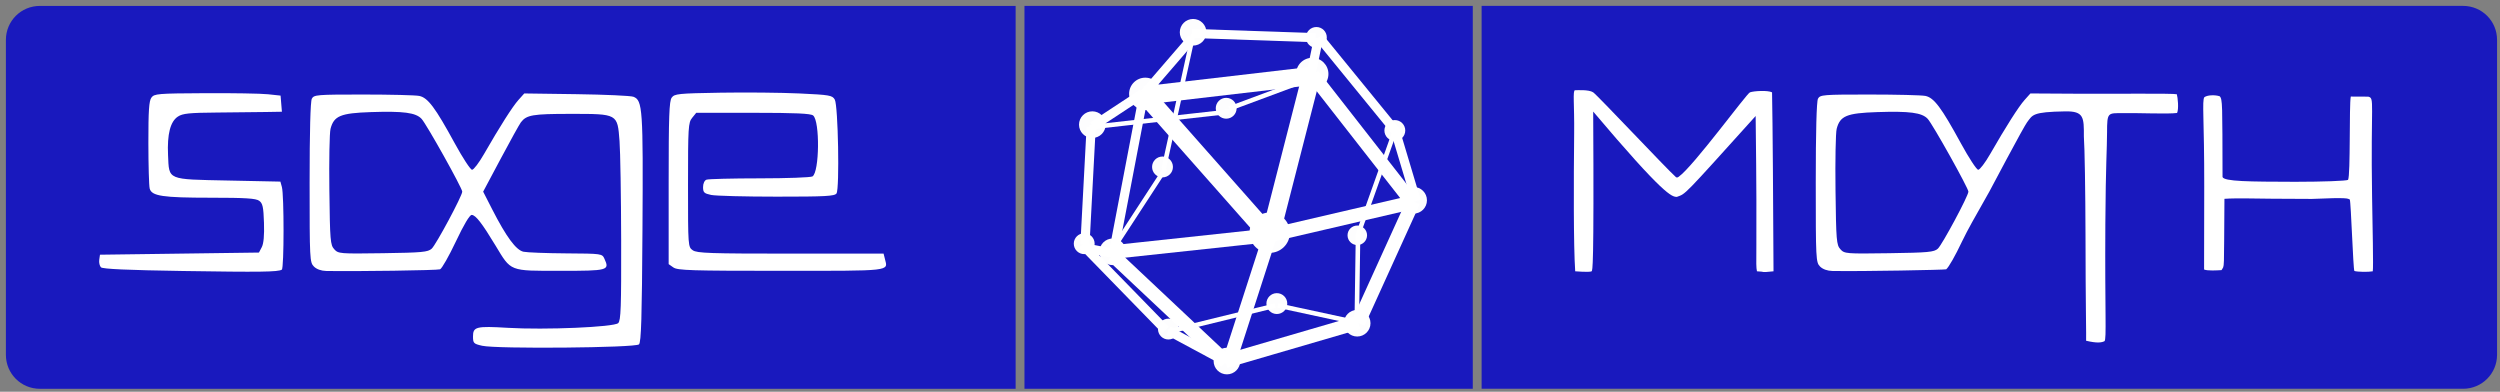 <?xml version="1.0" encoding="UTF-8" standalone="no"?>
<!-- Created with Inkscape (http://www.inkscape.org/) -->

<svg
   xmlns:dc="http://purl.org/dc/elements/1.1/"
   xmlns:cc="http://creativecommons.org/ns#"
   xmlns:rdf="http://www.w3.org/1999/02/22-rdf-syntax-ns#"
   xmlns:svg="http://www.w3.org/2000/svg"
   xmlns="http://www.w3.org/2000/svg"
   xmlns:sodipodi="http://sodipodi.sourceforge.net/DTD/sodipodi-0.dtd"
   xmlns:inkscape="http://www.inkscape.org/namespaces/inkscape"
   width="848.844"
   height="133.009"
   id="svg2"
   sodipodi:version="0.32"
   inkscape:version="0.48.4 r9939"
   sodipodi:docname="sagemath_logo_2015.svg"
   inkscape:output_extension="org.inkscape.output.svg.inkscape"
   version="1.1"
   inkscape:export-filename="/home/harri/d/sage/logo/sagemath_logo_2015.png"
   inkscape:export-xdpi="54.549999"
   inkscape:export-ydpi="54.549999">
  <rect width="100%" height="100%" fill="#808080" stroke="none"/>
  <sodipodi:namedview
     id="base"
     pagecolor="#ffffff"
     bordercolor="#666666"
     borderopacity="1.0"
     gridtolerance="10000"
     guidetolerance="10"
     objecttolerance="10"
     inkscape:pageopacity="0.0"
     inkscape:pageshadow="2"
     inkscape:zoom="1.7608353"
     inkscape:cx="356.99066"
     inkscape:cy="18.396547"
     inkscape:document-units="px"
     inkscape:current-layer="g3993"
     showgrid="false"
     inkscape:window-width="1920"
     inkscape:window-height="1056"
     inkscape:window-x="0"
     inkscape:window-y="24"
     showguides="true"
     inkscape:guide-bbox="true"
     inkscape:window-maximized="1"
     fit-margin-top="2"
     fit-margin-left="2"
     fit-margin-right="1"
     fit-margin-bottom="1"
     inkscape:snap-bbox="true"
     inkscape:object-nodes="true"
     guidecolor="#fff246"
     guideopacity="0.541">
    <sodipodi:guide
       orientation="1,0"
       position="345.844,158.945"
       id="guide3821" />
    <sodipodi:guide
       orientation="1,0"
       position="500.316,99.882"
       id="guide3841" />
    <sodipodi:guide
       orientation="0,1"
       position="347.844,1"
       id="guide3892" />
    <sodipodi:guide
       orientation="0,1"
       position="668.012,15.61"
       id="guide3904" />
    <sodipodi:guide
       orientation="0,1"
       position="289.351,40.89"
       id="guide3962" />
    <sodipodi:guide
       orientation="0,1"
       position="253.289,66.162"
       id="guide3964" />
    <sodipodi:guide
       orientation="0,1"
       position="247.61,72.409"
       id="guide3966" />
    <sodipodi:guide
       orientation="0,1"
       position="244.77,101.656"
       id="guide3968" />
  </sodipodi:namedview>
  <defs
     id="defs4" />
  <g
     id="layer1"
     inkscape:groupmode="layer"
     inkscape:label="Layer 1"
     transform="translate(246.98,-251.78)">
    <g
       id="g3993">
      <path
         style="opacity:0.99;fill:#1919bf;fill-opacity:1;stroke:none"
         d="m 100.864,253.78 0,130 152.219,0 0,-130 -152.219,0 z"
         id="path3902"
         inkscape:connector-curvature="0" />
      <path
         style="opacity:0.99;fill:#1919bf;fill-opacity:1;stroke:none"
         d="m 256.083,253.78 0,130 333.25,0 c 6.389,0 11.531,-5.143 11.531,-11.531 l 0,-106.938 c 0,-6.389 -5.143,-11.531 -11.531,-11.531 l -333.25,0 z"
         id="rect3430"
         inkscape:connector-curvature="0" />
      <g
         id="g3432"
         transform="matrix(0.776,0,0,0.776,-1035.228,-1486.645)">
        <path
           transform="matrix(0.967,0,0,0.967,235.699,548.046)"
           d="m 1332.255,1792.409 c 0,4.046 -3.28,7.326 -7.326,7.326 -4.046,0 -7.326,-3.28 -7.326,-7.326 0,-4.046 3.28,-7.326 7.326,-7.326 4.046,0 7.326,3.28 7.326,7.326 z"
           sodipodi:ry="7.3256478"
           sodipodi:rx="7.3256478"
           sodipodi:cy="1792.4095"
           sodipodi:cx="1324.929"
           id="path3434"
           style="opacity:0.99;fill:#ffffff;fill-opacity:1;stroke:none"
           sodipodi:type="arc" />
        <path
           sodipodi:type="arc"
           style="opacity:0.99;fill:#ffffff;fill-opacity:1;stroke:none"
           id="path3436"
           sodipodi:cx="1324.929"
           sodipodi:cy="1792.4095"
           sodipodi:rx="7.3256478"
           sodipodi:ry="7.3256478"
           d="m 1332.255,1792.409 c 0,4.046 -3.28,7.326 -7.326,7.326 -4.046,0 -7.326,-3.28 -7.326,-7.326 0,-4.046 3.28,-7.326 7.326,-7.326 4.046,0 7.326,3.28 7.326,7.326 z"
           transform="matrix(0.967,0,0,0.967,308.746,539.352)" />
        <path
           transform="matrix(1.205,0,0,1.205,-25.197,182.198)"
           d="m 1332.255,1792.409 c 0,4.046 -3.28,7.326 -7.326,7.326 -4.046,0 -7.326,-3.28 -7.326,-7.326 0,-4.046 3.28,-7.326 7.326,-7.326 4.046,0 7.326,3.28 7.326,7.326 z"
           sodipodi:ry="7.3256478"
           sodipodi:rx="7.3256478"
           sodipodi:cy="1792.4095"
           sodipodi:cx="1324.929"
           id="path3438"
           style="opacity:0.99;fill:#ffffff;fill-opacity:1;stroke:none"
           sodipodi:type="arc" />
        <path
           transform="matrix(0.795,0,0,0.795,449.345,925.454)"
           d="m 1332.255,1792.409 c 0,4.046 -3.28,7.326 -7.326,7.326 -4.046,0 -7.326,-3.28 -7.326,-7.326 0,-4.046 3.28,-7.326 7.326,-7.326 4.046,0 7.326,3.28 7.326,7.326 z"
           sodipodi:ry="7.3256478"
           sodipodi:rx="7.3256478"
           sodipodi:cy="1792.4095"
           sodipodi:cx="1324.929"
           id="path3440"
           style="opacity:0.99;fill:#ffffff;fill-opacity:1;stroke:none"
           sodipodi:type="arc" />
        <path
           sodipodi:type="arc"
           style="opacity:0.99;fill:#ffffff;fill-opacity:1;stroke:none"
           id="path3442"
           sodipodi:cx="1324.929"
           sodipodi:cy="1792.4095"
           sodipodi:rx="7.3256478"
           sodipodi:ry="7.3256478"
           d="m 1332.255,1792.409 c 0,4.046 -3.28,7.326 -7.326,7.326 -4.046,0 -7.326,-3.28 -7.326,-7.326 0,-4.046 3.28,-7.326 7.326,-7.326 4.046,0 7.326,3.28 7.326,7.326 z"
           transform="matrix(0.795,0,0,0.795,499.304,973.248)" />
        <path
           transform="matrix(0.795,0,0,0.795,556.299,956.694)"
           d="m 1332.255,1792.409 c 0,4.046 -3.28,7.326 -7.326,7.326 -4.046,0 -7.326,-3.28 -7.326,-7.326 0,-4.046 3.28,-7.326 7.326,-7.326 4.046,0 7.326,3.28 7.326,7.326 z"
           sodipodi:ry="7.3256478"
           sodipodi:rx="7.3256478"
           sodipodi:cy="1792.4095"
           sodipodi:cx="1324.929"
           id="path3444"
           style="opacity:0.99;fill:#ffffff;fill-opacity:1;stroke:none"
           sodipodi:type="arc" />
        <path
           sodipodi:type="arc"
           style="opacity:0.99;fill:#ffffff;fill-opacity:1;stroke:none"
           id="path3446"
           sodipodi:cx="1324.929"
           sodipodi:cy="1792.4095"
           sodipodi:rx="7.3256478"
           sodipodi:ry="7.3256478"
           d="m 1332.255,1792.409 c 0,4.046 -3.28,7.326 -7.326,7.326 -4.046,0 -7.326,-3.28 -7.326,-7.326 0,-4.046 3.28,-7.326 7.326,-7.326 4.046,0 7.326,3.28 7.326,7.326 z"
           transform="matrix(0.795,0,0,0.795,581.002,902.909)" />
        <path
           transform="matrix(0.623,0,0,0.623,800.658,1180.666)"
           d="m 1332.255,1792.409 c 0,4.046 -3.28,7.326 -7.326,7.326 -4.046,0 -7.326,-3.28 -7.326,-7.326 0,-4.046 3.28,-7.326 7.326,-7.326 4.046,0 7.326,3.28 7.326,7.326 z"
           sodipodi:ry="7.3256478"
           sodipodi:rx="7.3256478"
           sodipodi:cy="1792.4095"
           sodipodi:cx="1324.929"
           id="path3448"
           style="opacity:0.99;fill:#ffffff;fill-opacity:1;stroke:none"
           sodipodi:type="arc" />
        <path
           sodipodi:type="arc"
           style="opacity:0.99;fill:#ffffff;fill-opacity:1;stroke:none"
           id="path3450"
           sodipodi:cx="1324.929"
           sodipodi:cy="1792.4095"
           sodipodi:rx="7.3256478"
           sodipodi:ry="7.3256478"
           d="m 1332.255,1792.409 c 0,4.046 -3.28,7.326 -7.326,7.326 -4.046,0 -7.326,-3.28 -7.326,-7.326 0,-4.046 3.28,-7.326 7.326,-7.326 4.046,0 7.326,3.28 7.326,7.326 z"
           transform="matrix(0.623,0,0,0.623,766.333,1139.952)" />
        <path
           transform="matrix(0.623,0,0,0.623,664.75,1230.194)"
           d="m 1332.255,1792.409 c 0,4.046 -3.28,7.326 -7.326,7.326 -4.046,0 -7.326,-3.28 -7.326,-7.326 0,-4.046 3.28,-7.326 7.326,-7.326 4.046,0 7.326,3.28 7.326,7.326 z"
           sodipodi:ry="7.3256478"
           sodipodi:rx="7.3256478"
           sodipodi:cy="1792.4095"
           sodipodi:cx="1324.929"
           id="path3454"
           style="opacity:0.99;fill:#ffffff;fill-opacity:1;stroke:none"
           sodipodi:type="arc" />
        <path
           sodipodi:type="arc"
           style="opacity:0.99;fill:#ffffff;fill-opacity:1;stroke:none"
           id="path3456"
           sodipodi:cx="1324.929"
           sodipodi:cy="1792.4095"
           sodipodi:rx="7.3256478"
           sodipodi:ry="7.3256478"
           d="m 1332.255,1792.409 c 0,4.046 -3.28,7.326 -7.326,7.326 -4.046,0 -7.326,-3.28 -7.326,-7.326 0,-4.046 3.28,-7.326 7.326,-7.326 4.046,0 7.326,3.28 7.326,7.326 z"
           transform="matrix(0.623,0,0,0.623,701.588,1267.55)" />
        <path
           sodipodi:type="arc"
           style="opacity:0.99;fill:#ffffff;fill-opacity:1;stroke:none"
           id="path3458"
           sodipodi:cx="1324.929"
           sodipodi:cy="1792.4095"
           sodipodi:rx="7.3256478"
           sodipodi:ry="7.3256478"
           d="m 1332.255,1792.409 c 0,4.046 -3.28,7.326 -7.326,7.326 -4.046,0 -7.326,-3.28 -7.326,-7.326 0,-4.046 3.28,-7.326 7.326,-7.326 4.046,0 7.326,3.28 7.326,7.326 z"
           transform="matrix(0.795,0,0,0.795,440.414,869.81)" />
        <path
           transform="matrix(0.795,0,0,0.795,484.508,829.396)"
           d="m 1332.255,1792.409 c 0,4.046 -3.28,7.326 -7.326,7.326 -4.046,0 -7.326,-3.28 -7.326,-7.326 0,-4.046 3.28,-7.326 7.326,-7.326 4.046,0 7.326,3.28 7.326,7.326 z"
           sodipodi:ry="7.3256478"
           sodipodi:rx="7.3256478"
           sodipodi:cy="1792.4095"
           sodipodi:cx="1324.929"
           id="path3460"
           style="opacity:0.99;fill:#ffffff;fill-opacity:1;stroke:none"
           sodipodi:type="arc" />
        <path
           transform="matrix(0.623,0,0,0.623,699.006,1196.615)"
           d="m 1332.255,1792.409 c 0,4.046 -3.28,7.326 -7.326,7.326 -4.046,0 -7.326,-3.28 -7.326,-7.326 0,-4.046 3.28,-7.326 7.326,-7.326 4.046,0 7.326,3.28 7.326,7.326 z"
           sodipodi:ry="7.3256478"
           sodipodi:rx="7.3256478"
           sodipodi:cy="1792.4095"
           sodipodi:cx="1324.929"
           id="path3462"
           style="opacity:0.99;fill:#ffffff;fill-opacity:1;stroke:none"
           sodipodi:type="arc" />
        <path
           sodipodi:type="arc"
           style="opacity:0.99;fill:#ffffff;fill-opacity:1;stroke:none"
           id="path3464"
           sodipodi:cx="1324.929"
           sodipodi:cy="1792.4095"
           sodipodi:rx="7.3256478"
           sodipodi:ry="7.3256478"
           d="m 1332.255,1792.409 c 0,4.046 -3.28,7.326 -7.326,7.326 -4.046,0 -7.326,-3.28 -7.326,-7.326 0,-4.046 3.28,-7.326 7.326,-7.326 4.046,0 7.326,3.28 7.326,7.326 z"
           transform="matrix(0.623,0,0,0.623,749.03,1256.397)" />
        <path
           id="path3468"
           d="m 1590.006,2271.604 -18.628,72.673"
           style="fill:none;stroke:#ffffff;stroke-width:8;stroke-linecap:butt;stroke-linejoin:miter;stroke-miterlimit:4;stroke-opacity:1;stroke-dasharray:none"
           inkscape:connector-curvature="0" />
        <path
           id="path3470"
           d="m 1589.1,2273.522 -72.559,8.454"
           style="fill:none;stroke:#ffffff;stroke-width:8;stroke-linecap:butt;stroke-linejoin:miter;stroke-miterlimit:4;stroke-opacity:1;stroke-dasharray:none"
           inkscape:connector-curvature="0" />
        <path
           id="path3472"
           d="m 1571.309,2343.437 -54.698,-61.88"
           style="fill:none;stroke:#ffffff;stroke-width:8;stroke-linecap:butt;stroke-linejoin:miter;stroke-miterlimit:4;stroke-opacity:1;stroke-dasharray:none"
           inkscape:connector-curvature="0" />
        <path
           id="path3474"
           d="m 1571.309,2343.857 -18.07,55.944"
           style="fill:none;stroke:#ffffff;stroke-width:6;stroke-linecap:butt;stroke-linejoin:miter;stroke-miterlimit:4;stroke-opacity:1;stroke-dasharray:none"
           inkscape:connector-curvature="0" />
        <path
           id="path3476"
           d="m 1516.401,2281.317 21,-24.344"
           style="fill:none;stroke:#ffffff;stroke-width:4;stroke-linecap:butt;stroke-linejoin:miter;stroke-miterlimit:4;stroke-opacity:1;stroke-dasharray:none"
           inkscape:connector-curvature="0" />
        <path
           id="path3478"
           d="m 1493.936,2295.468 21.768,-14.331"
           style="fill:none;stroke:#ffffff;stroke-width:4;stroke-linecap:butt;stroke-linejoin:miter;stroke-miterlimit:4;stroke-opacity:1;stroke-dasharray:none"
           inkscape:connector-curvature="0" />
        <path
           id="path3480"
           d="m 1503.006,2350.633 13.396,-69.975"
           style="fill:none;stroke:#ffffff;stroke-width:4;stroke-linecap:butt;stroke-linejoin:miter;stroke-miterlimit:4;stroke-opacity:1;stroke-dasharray:none"
           inkscape:connector-curvature="0" />
        <path
           id="path3482"
           d="m 1552.192,2398.542 -49.535,-46.59"
           style="fill:none;stroke:#ffffff;stroke-width:6;stroke-linecap:butt;stroke-linejoin:miter;stroke-miterlimit:4;stroke-opacity:1;stroke-dasharray:none"
           inkscape:connector-curvature="0" />
        <path
           id="path3484"
           d="m 1610.1,2381.333 -58.117,16.969"
           style="fill:none;stroke:#ffffff;stroke-width:6;stroke-linecap:butt;stroke-linejoin:miter;stroke-miterlimit:4;stroke-opacity:1;stroke-dasharray:none"
           inkscape:connector-curvature="0" />
        <path
           id="path3486"
           d="m 1634.239,2328.387 -24.14,53.126"
           style="fill:none;stroke:#ffffff;stroke-width:6;stroke-linecap:butt;stroke-linejoin:miter;stroke-miterlimit:4;stroke-opacity:1;stroke-dasharray:none"
           inkscape:connector-curvature="0" />
        <path
           id="path3488"
           d="m 1570.541,2343.437 62.861,-14.631"
           style="fill:none;stroke:#ffffff;stroke-width:6;stroke-linecap:butt;stroke-linejoin:miter;stroke-miterlimit:4;stroke-opacity:1;stroke-dasharray:none"
           inkscape:connector-curvature="0" />
        <path
           id="path3491"
           d="m 1590.146,2273.043 43.117,55.164"
           style="fill:none;stroke:#ffffff;stroke-width:6;stroke-linecap:butt;stroke-linejoin:miter;stroke-miterlimit:4;stroke-opacity:1;stroke-dasharray:none"
           inkscape:connector-curvature="0" />
        <path
           id="path3493"
           d="m 1501.799,2350.633 66.977,-7.195"
           style="fill:none;stroke:#ffffff;stroke-width:6;stroke-linecap:butt;stroke-linejoin:miter;stroke-miterlimit:4;stroke-opacity:1;stroke-dasharray:none"
           inkscape:connector-curvature="0" />
        <path
           id="path3495"
           d="m 1551.404,2398.062 -24.419,-13.132"
           style="fill:none;stroke:#ffffff;stroke-width:4;stroke-linecap:butt;stroke-linejoin:miter;stroke-miterlimit:4;stroke-opacity:1;stroke-dasharray:none"
           inkscape:connector-curvature="0" />
        <path
           id="path3497"
           d="m 1489.38,2347.275 36.349,37.296"
           style="fill:none;stroke:#ffffff;stroke-width:4;stroke-linecap:butt;stroke-linejoin:miter;stroke-miterlimit:4;stroke-opacity:1;stroke-dasharray:none"
           inkscape:connector-curvature="0" />
        <path
           id="path3499"
           d="m 1493.217,2295.948 -2.721,51.327"
           style="fill:none;stroke:#ffffff;stroke-width:4;stroke-linecap:butt;stroke-linejoin:miter;stroke-miterlimit:4;stroke-opacity:1;stroke-dasharray:none"
           inkscape:connector-curvature="0" />
        <path
           id="path3501"
           d="m 1537.38,2254.874 54.07,1.859"
           style="fill:none;stroke:#ffffff;stroke-width:4;stroke-linecap:butt;stroke-linejoin:miter;stroke-miterlimit:4;stroke-opacity:1;stroke-dasharray:none"
           inkscape:connector-curvature="0" />
        <path
           id="path3503"
           d="m 1627.172,2298.526 -34.256,-41.973"
           style="fill:none;stroke:#ffffff;stroke-width:4;stroke-linecap:butt;stroke-linejoin:miter;stroke-miterlimit:4;stroke-opacity:1;stroke-dasharray:none"
           inkscape:connector-curvature="0" />
        <path
           id="path3505"
           d="m 1635.474,2328.207 -9,-30.101"
           style="fill:none;stroke:#ffffff;stroke-width:4;stroke-linecap:butt;stroke-linejoin:miter;stroke-miterlimit:4;stroke-opacity:1;stroke-dasharray:none"
           inkscape:connector-curvature="0" />
        <path
           id="path3507"
           d="m 1589.497,2272.263 3.209,-15.29"
           style="fill:none;stroke:#ffffff;stroke-width:4;stroke-linecap:butt;stroke-linejoin:miter;stroke-miterlimit:4;stroke-opacity:1;stroke-dasharray:none"
           inkscape:connector-curvature="0" />
        <path
           id="path3509"
           d="m 1503.682,2351.231 -14.163,-2.698"
           style="fill:none;stroke:#ffffff;stroke-width:4;stroke-linecap:butt;stroke-linejoin:miter;stroke-miterlimit:4;stroke-opacity:1;stroke-dasharray:none"
           inkscape:connector-curvature="0" />
        <path
           id="path3511"
           d="m 1526.985,2385.408 46.745,-11.453"
           style="fill:none;stroke:#ffffff;stroke-width:2;stroke-linecap:butt;stroke-linejoin:miter;stroke-miterlimit:4;stroke-opacity:1;stroke-dasharray:none"
           inkscape:connector-curvature="0" />
        <path
           id="path3513"
           d="m 1574.916,2373.896 33.628,7.255"
           style="fill:none;stroke:#ffffff;stroke-width:2;stroke-linecap:butt;stroke-linejoin:miter;stroke-miterlimit:4;stroke-opacity:1;stroke-dasharray:none"
           inkscape:connector-curvature="0" />
        <path
           id="path3515"
           d="m 1492.512,2295.941 61.203,-6.848"
           style="fill:none;stroke:#ffffff;stroke-width:2;stroke-linecap:butt;stroke-linejoin:miter;stroke-miterlimit:4;stroke-opacity:1;stroke-dasharray:none"
           inkscape:connector-curvature="0" />
        <path
           id="path3517"
           d="m 1553.715,2287.739 36.424,-13.545"
           style="fill:none;stroke:#ffffff;stroke-width:2;stroke-linecap:butt;stroke-linejoin:miter;stroke-miterlimit:4;stroke-opacity:1;stroke-dasharray:none"
           inkscape:connector-curvature="0" />
        <path
           transform="matrix(0.623,0,0,0.623,726.869,1170.937)"
           d="m 1332.255,1792.409 c 0,4.046 -3.28,7.326 -7.326,7.326 -4.046,0 -7.326,-3.28 -7.326,-7.326 0,-4.046 3.28,-7.326 7.326,-7.326 4.046,0 7.326,3.28 7.326,7.326 z"
           sodipodi:ry="7.3256478"
           sodipodi:rx="7.3256478"
           sodipodi:cy="1792.4095"
           sodipodi:cx="1324.929"
           id="path3519"
           style="opacity:0.99;fill:#ffffff;fill-opacity:1;stroke:none"
           sodipodi:type="arc" />
        <path
           sodipodi:type="arc"
           style="opacity:0.99;fill:#ffffff;fill-opacity:1;stroke:none"
           id="path3521"
           sodipodi:cx="1324.929"
           sodipodi:cy="1792.4095"
           sodipodi:rx="7.3256478"
           sodipodi:ry="7.3256478"
           d="m 1332.255,1792.409 c 0,4.046 -3.28,7.326 -7.326,7.326 -4.046,0 -7.326,-3.28 -7.326,-7.326 0,-4.046 3.28,-7.326 7.326,-7.326 4.046,0 7.326,3.28 7.326,7.326 z"
           transform="matrix(0.583,0,0,0.583,837.233,1298.215)" />
        <path
           id="path3523"
           d="m 1609.658,2343.739 16.404,-46.064"
           style="fill:none;stroke:#ffffff;stroke-width:2;stroke-linecap:butt;stroke-linejoin:miter;stroke-miterlimit:4;stroke-opacity:1;stroke-dasharray:none"
           inkscape:connector-curvature="0" />
        <path
           id="path3525"
           d="m 1609.43,2381.481 0.57,-38.77"
           style="fill:none;stroke:#ffffff;stroke-width:2;stroke-linecap:butt;stroke-linejoin:miter;stroke-miterlimit:4;stroke-opacity:1;stroke-dasharray:none"
           inkscape:connector-curvature="0" />
        <path
           style="fill:none;stroke:#ffffff;stroke-width:2;stroke-linecap:butt;stroke-linejoin:miter;stroke-miterlimit:4;stroke-opacity:1;stroke-dasharray:none"
           d="m 1502.192,2350.072 23.434,-35.957"
           id="path3527"
           inkscape:connector-curvature="0" />
        <path
           style="fill:none;stroke:#ffffff;stroke-width:2;stroke-linecap:butt;stroke-linejoin:miter;stroke-miterlimit:4;stroke-opacity:1;stroke-dasharray:none"
           d="M 1537.857,2255.365 1524.94,2314.115"
           id="path3529"
           inkscape:connector-curvature="0" />
      </g>
      <path
         inkscape:connector-curvature="0"
         style="opacity:0.99;fill:#1919bf;fill-opacity:1;stroke:none"
         d="m 97.864,383.789 0,-130 -331.312,0 c -6.389,0 -11.531,5.143 -11.531,11.531 l 0,106.938 c 0,6.389 5.143,11.531 11.531,11.531 l 331.312,0 z"
         id="rect3430-8-6" />
      <path
         id="path3581"
         d="m -83.274,369.179 c -2.897,-0.662 -3.103,-0.872 -3.103,-3.171 0,-3.291 1.098,-3.562 11.801,-2.919 12.664,0.761 36.147,-0.244 37.508,-1.605 0.893,-0.893 1.051,-5.371 0.998,-28.202 -0.035,-14.928 -0.285,-30.048 -0.556,-33.6 -0.712,-9.334 -0.535,-9.236 -16.665,-9.236 -12.844,0 -14.895,0.348 -16.821,2.857 -0.489,0.637 -3.573,6.197 -6.854,12.356 l -5.965,11.197 3.046,5.958 c 4.826,9.438 8.122,13.903 10.662,14.444 1.205,0.257 7.699,0.505 14.434,0.553 12.229,0.086 12.244,0.088 13.054,1.865 1.784,3.916 1.25,4.061 -14.956,4.061 -17.477,0 -16.677,0.312 -22.054,-8.597 -4.572,-7.574 -6.759,-10.384 -8.083,-10.384 -0.698,0 -2.678,3.328 -5.369,9.021 -2.345,4.961 -4.762,9.212 -5.37,9.446 -0.905,0.347 -28.155,0.743 -38.634,0.562 -1.715,-0.03 -3.283,-0.593 -4.197,-1.508 -1.408,-1.408 -1.46,-2.433 -1.46,-28.519 0,-17.256 0.274,-27.57 0.756,-28.471 0.713,-1.333 1.692,-1.412 17.429,-1.412 9.171,0 17.731,0.212 19.024,0.47 2.933,0.587 5.428,3.913 12.075,16.102 2.693,4.938 5.339,8.979 5.88,8.979 0.541,0 2.352,-2.382 4.025,-5.293 5.436,-9.46 9.687,-16.139 11.712,-18.404 l 1.984,-2.219 17.695,0.245 c 9.732,0.135 18.447,0.531 19.367,0.881 3.126,1.188 3.325,4.102 3.075,44.917 -0.184,30.107 -0.435,38.404 -1.182,39.151 -1.175,1.176 -48.346,1.597 -53.256,0.476 z m -17.133,-32.962 c 1.474,-1.336 10.38,-17.951 10.38,-19.366 0,-1.199 -12.138,-22.919 -13.813,-24.717 -1.969,-2.113 -6.098,-2.662 -17.232,-2.292 -10.273,0.342 -12.543,1.284 -13.681,5.677 -0.343,1.326 -0.522,10.712 -0.397,20.858 0.211,17.1 0.332,18.563 1.654,20.023 1.387,1.531 1.845,1.569 16.533,1.353 13.328,-0.196 15.277,-0.377 16.556,-1.536 z m -84.669,7.572 c -18.494,-0.288 -27.049,-0.675 -27.62,-1.246 -0.455,-0.456 -0.718,-1.605 -0.583,-2.555 l 0.244,-1.727 26.989,-0.365 26.989,-0.365 0.959,-1.825 c 0.638,-1.213 0.89,-3.988 0.751,-8.272 -0.174,-5.392 -0.44,-6.616 -1.625,-7.483 -1.114,-0.814 -4.624,-1.036 -16.425,-1.04 -16.399,-0.004 -20.072,-0.555 -20.756,-3.11 -0.24,-0.897 -0.442,-7.892 -0.447,-15.544 -0.008,-10.876 0.216,-14.223 1.026,-15.33 0.971,-1.328 2.111,-1.423 18.191,-1.509 9.435,-0.051 19.07,0.113 21.412,0.365 l 4.257,0.457 0.227,2.738 0.227,2.738 -5.337,0.091 c -2.935,0.05 -10.441,0.132 -16.679,0.183 -9.46,0.076 -11.667,0.303 -13.294,1.367 -2.582,1.688 -3.676,5.961 -3.352,13.094 0.39,8.584 -0.544,8.191 20.5,8.626 l 17.646,0.365 0.506,1.825 c 0.766,2.761 0.75,27.593 -0.018,28.068 -1.281,0.792 -7.156,0.871 -33.788,0.455 z m 166.753,-1.189 -1.622,-1.137 0,-27.56 c 0,-22.646 0.185,-27.812 1.036,-28.977 0.958,-1.311 2.203,-1.437 16.608,-1.678 8.565,-0.143 20.589,-0.026 26.721,0.26 10.351,0.484 11.213,0.633 12.041,2.086 1.139,1.995 1.659,30.249 0.587,31.861 -0.617,0.928 -3.712,1.095 -20.283,1.095 -10.755,0 -20.787,-0.261 -22.292,-0.581 -2.387,-0.506 -2.737,-0.847 -2.737,-2.659 0,-1.222 0.476,-2.261 1.155,-2.522 0.635,-0.244 8.766,-0.448 18.068,-0.454 9.302,-0.006 17.371,-0.301 17.93,-0.655 2.365,-1.497 2.55,-18.756 0.222,-20.688 -0.818,-0.678 -6.039,-0.912 -20.397,-0.912 l -19.297,0 -1.395,1.723 c -1.302,1.608 -1.395,3.137 -1.395,22.772 0,20.923 0.01,21.055 1.622,22.184 1.408,0.986 5.801,1.137 33.202,1.137 l 31.579,0 0.458,1.823 c 1.055,4.204 2.698,4.017 -35.285,4.017 -30.407,0 -35.11,-0.146 -36.524,-1.136 z"
         style="fill:#ffffff;fill-opacity:1"
         inkscape:connector-curvature="0" />
      <path
         id="path3581-6"
         d="m 461.333,367.476 c 0.087,-0.778 -0.184,-12.921 -0.207,-35.756 -0.035,-14.928 -0.285,-30.048 -0.556,-33.6 0.027,-6.433 0.05,-8.631 -6.3,-8.526 -11.321,0.186 -11.061,1.2 -12.987,3.709 -0.489,0.637 -3.573,6.197 -6.854,12.356 l -5.965,11.197 c -5.657,10.027 -6.979,12.248 -9.266,16.921 -2.345,4.961 -4.513,8.733 -5.37,9.446 -0.425,0.187 -28.155,0.743 -38.634,0.562 -1.715,-0.03 -3.283,-0.593 -4.197,-1.508 -1.408,-1.408 -1.46,-2.433 -1.46,-28.519 0,-17.256 0.274,-27.57 0.756,-28.471 0.713,-1.333 1.692,-1.412 17.429,-1.412 9.171,0 17.731,0.212 19.024,0.47 2.933,0.587 5.428,3.913 12.075,16.102 2.693,4.938 5.339,8.979 5.88,8.979 0.541,0 2.352,-2.382 4.025,-5.293 5.436,-9.46 9.687,-16.139 11.712,-18.404 l 1.984,-2.219 17.624,0.103 c 9.733,0.057 31.167,-0.179 32.086,0.171 0.32,1 0.721,5.007 0.087,6.353 -3.001,0.414 -12.541,-0.021 -18.341,0.045 -5.191,0.059 -5.419,-0.429 -5.434,6.595 -0.012,5.645 -0.455,10.593 -0.58,31 -0.184,30.107 0.464,39.093 -0.283,39.841 -0.954,0.476 -2.434,0.763 -6.245,-0.142 z m -50.347,-31.258 c 1.474,-1.336 10.38,-17.951 10.38,-19.366 0,-1.199 -12.138,-22.919 -13.813,-24.717 -1.969,-2.113 -6.098,-2.662 -17.232,-2.292 -10.273,0.342 -12.543,1.284 -13.681,5.677 -0.343,1.326 -0.522,10.712 -0.397,20.858 0.211,17.1 0.332,18.563 1.654,20.023 1.387,1.531 1.845,1.569 16.533,1.353 13.328,-0.196 15.277,-0.377 16.556,-1.536 z"
         style="fill:#ffffff;fill-opacity:1"
         inkscape:connector-curvature="0"
         sodipodi:nodetypes="cccscscccscscscsssccsccsssccccsccccccc" />
      <path
         style="fill:#ffffff;fill-opacity:1"
         d="m 557.14,284.596 c 2.243,0.59 0.786,1.594 1.29,34.031 0.148,9.501 0.487,24.017 0.233,25.272 -1.453,0.285 -5.291,0.222 -6.247,-0.113 -0.42,-0.663 -1.14,-23.229 -1.556,-24.273 -0.841,-0.302 -0.176,-0.76 -12.863,-0.192 -10.755,0 -17.674,-0.12 -22.493,-0.179 -4.819,-0.059 -7.205,0.145 -7.205,0.145 -0.212,25.798 0.075,22.281 -0.993,24.21 -1.393,0.087 -4.823,0.302 -5.918,-0.215 l 0.05,-28.206 c 0.04,-22.646 -0.809,-29.13 0.042,-30.295 1.029,-0.743 3.513,-0.847 5.179,-0.329 1.026,0.944 0.923,2.821 0.994,27.436 0.614,1.513 8.848,1.578 24.688,1.618 9.302,-0.006 17.371,-0.301 17.93,-0.655 0.874,-1.639 0.341,-25.552 0.925,-28.287"
         id="path3581-6-2"
         inkscape:connector-curvature="0"
         sodipodi:nodetypes="cscccczcccscccccc" />
      <path
         style="fill:#ffffff;fill-opacity:1;stroke:none"
         d="m 287.857,343.899 c 0,0 4.782,0.401 5.594,0 0.276,-0.578 0.817,0 0.516,-54.236 24.142,28.569 26.706,28.964 28.424,28.964 3.105,-1.173 1.611,0.402 26.736,-27.461 0.623,48.992 -0.121,49.94 0.443,52.733 3.287,0.113 0.728,0.514 5.623,0 -0.086,-19.927 -0.285,-51.204 -0.498,-60.767 -1.44,-0.759 -6.224,-0.466 -7.491,0 -0.921,0.103 -19.243,25.194 -24.209,28.666 -0.441,0.384 -0.874,0.289 -1.123,-0.059 -2.84,-2.495 -26.439,-27.611 -27.91,-28.607 -1.471,-0.996 -5.57,-0.71 -6.168,-0.71 -0.832,0 -0.189,4.875 -0.291,14.645 -0.163,15.61 -0.24,38.286 0.354,46.832 z"
         id="path3958"
         inkscape:connector-curvature="0"
         sodipodi:nodetypes="ccccccccccczssc" />
    </g>
  </g>
  <svg
     version="1.1"
     baseProfile="full"
     id="body"
     width="8in"
     height="8in"
     viewBox="0 0 1 1"
     preserveAspectRatio="none"
     inkscape:version="0.48.4 r9939"
     transform="matrix(720,0,0,720,345.844,-1.781)" />
  <svg
     version="1.1"
     baseProfile="full"
     id="svg118829"
     width="8in"
     height="8in"
     viewBox="0 0 1 1"
     preserveAspectRatio="none"
     inkscape:version="0.48.4 r9939"
     transform="matrix(720,0,0,720,345.844,-1.781)" />
</svg>
